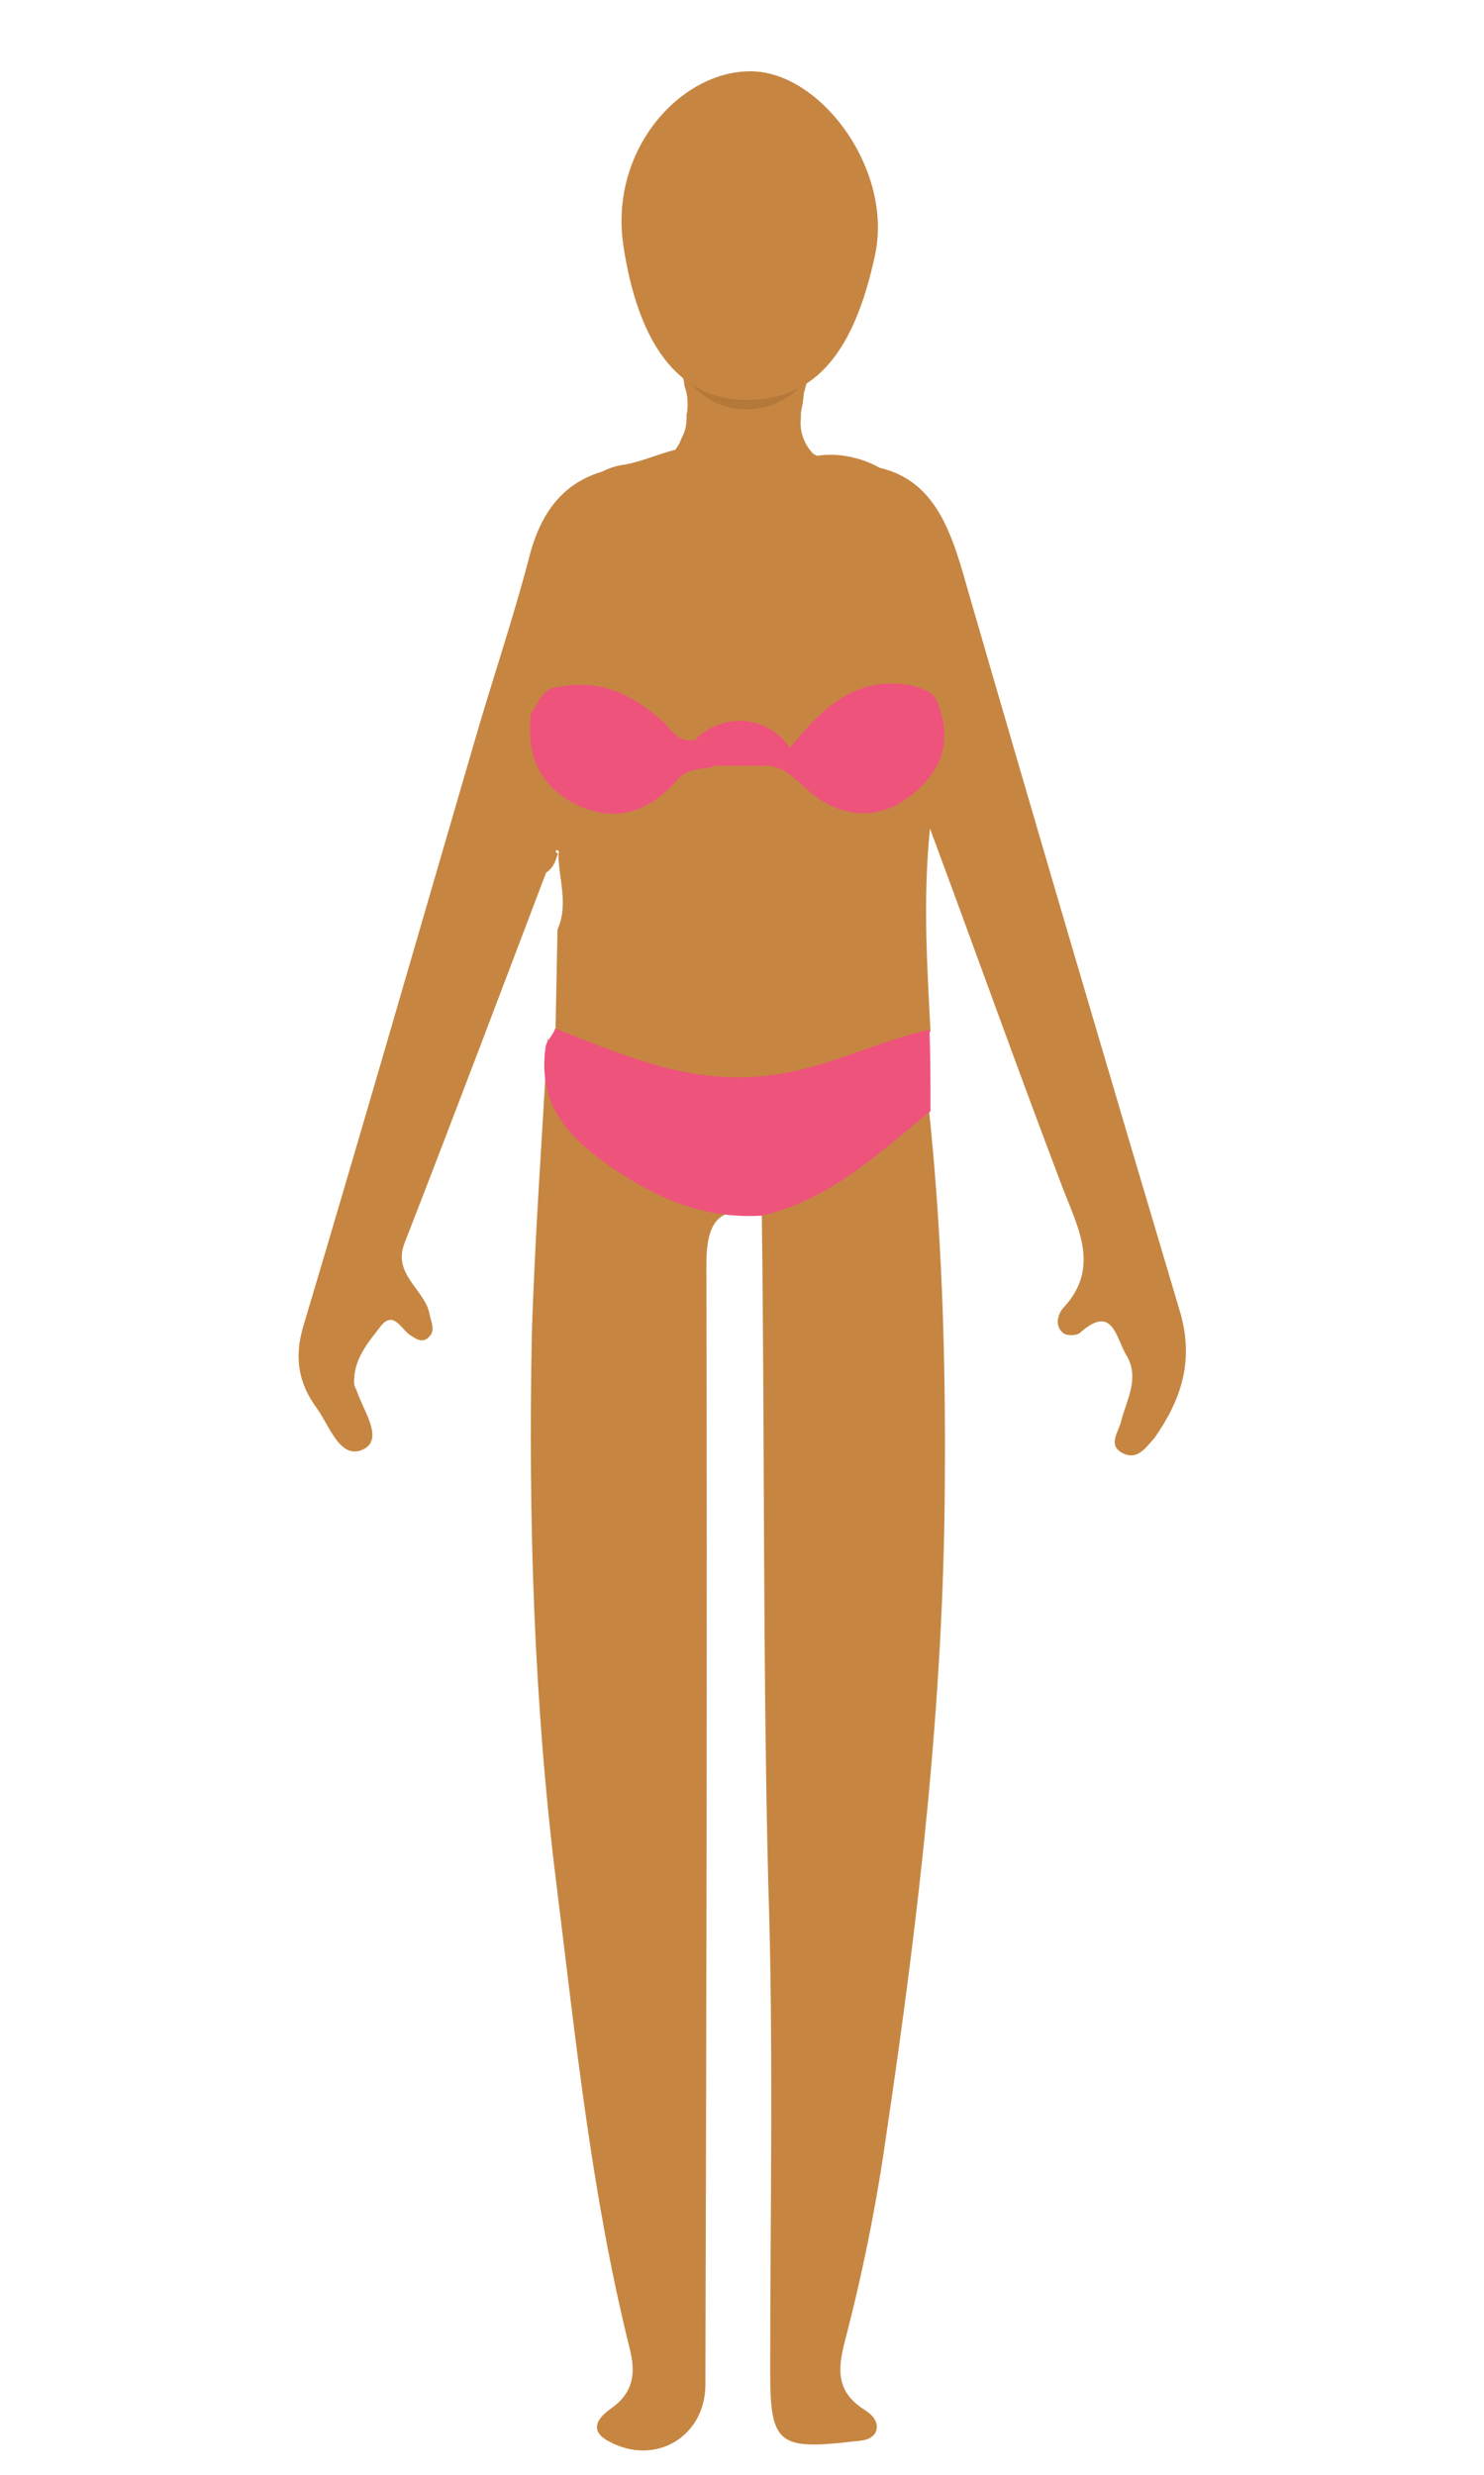 <?xml version="1.0" encoding="utf-8"?>
<!-- Generator: Adobe Illustrator 23.0.1, SVG Export Plug-In . SVG Version: 6.00 Build 0)  -->
<svg version="1.1"
	 id="Layer_1" xmlns:cc="http://creativecommons.org/ns#" xmlns:dc="http://purl.org/dc/elements/1.1/" xmlns:rdf="http://www.w3.org/1999/02/22-rdf-syntax-ns#" xmlns:svg="http://www.w3.org/2000/svg"
	 xmlns="http://www.w3.org/2000/svg" xmlns:xlink="http://www.w3.org/1999/xlink" x="0px" y="0px" viewBox="0 0 300 500"
	 style="enable-background:new 0 0 300 500;" xml:space="preserve">
<style type="text/css">
	.st0{fill:#C68642;}
	.st1{opacity:0.14;fill:#422200;enable-background:new    ;}
	.st2{fill:#EE537B;}
</style>
<g>
	<path id="path4" class="st0" d="M136.8,73c0,0-0.1,0-0.1,0.1c0.9,1.5,1.5,3.2,1.7,5c0.4,1.1,0.6,2.2,0.6,3.4c0,0.7,0,1.5-0.2,2.2
		c0,1.1,0,2.2-0.4,3.4c-0.2,0.7-0.6,1.3-0.9,2.1c-0.2,0.6-0.6,1.1-1,1.7h-0.1c-3.6,0.9-6.7,2.4-10.3,3c-1.6,0.2-3,0.7-4.4,1.4
		c-7.5,2.2-12.3,7.8-14.7,17.2c-3.2,12.3-7.3,24.3-10.9,36.7c-11.6,39.7-23,79.3-34.8,118.8c-1.9,6.4-0.9,11.6,2.8,16.6
		c2.6,3.6,4.7,10.5,9.4,8.2c4.1-2.1,0-7.7-1.3-11.6c-0.2-0.6-0.6-1.1-0.6-1.7c-0.2-4.9,2.8-8.2,5.4-11.6c2.6-3.2,4.1,0.7,6,1.9
		c1.1,0.7,2.2,1.5,3.4,0.6c1.9-1.5,0.7-3.2,0.4-5.1c-1.1-4.9-7.5-7.9-5-14.2c9.7-24.9,19.1-49.8,28.6-74.8c1.1-0.7,1.7-1.7,2.1-3
		c0.2-0.6,0.4-0.9,0.2-0.9c-1.1-0.6,0.7-1.1,0.2,0.2c0,4.9,2.1,10.1-0.2,15.2l-0.4,20.4c17,16.5,56.9,15.7,75.8,0.2
		c-0.6-12.3-1.6-26.4-0.1-41c9.5,25.6,18,49.4,26.9,72.8c3.2,8.2,7.5,16.1,0,24.1c-1.1,1.3-1.7,3.6,0,5c0.7,0.6,2.6,0.6,3.4,0
		c6.7-6,7.3,1.1,9.4,4.5c2.8,4.7,0,9-1.1,13.5c-0.6,2.2-2.8,4.9,0.6,6.4c2.8,1.3,4.5-1.3,6.2-3.2c5.4-7.7,8-15.5,5.2-25.3
		c-14.4-48.3-28.6-96.5-42.6-144.8c-3.3-11.6-6.2-23.1-18.2-25.9c-3.7-2.1-8.6-3.1-12.6-2.4c-0.3-0.1-0.6-0.3-0.9-0.5
		c-1.8-2-2.7-4.5-2.4-7.1V84v-0.2c0-0.7,0.2-1.5,0.4-2.4c0-0.6,0.2-1.3,0.2-1.9c0.2-0.7,0.4-1.7,0.7-2.4c0-0.4,0.2-0.7,0.2-1.3
		 M110.7,209.7c-1.1,20.2-2.6,40.2-3.2,60.4c-0.7,37,0.4,73.9,5,110.7c3.9,31.4,7.1,62.8,14.8,93.7c1.3,5.1,0.7,9-3.9,12.2
		c-2.4,1.7-4.5,4.3-0.4,6.5c9.4,5.2,19.6-0.9,19.6-11.4c0.2-75.6,0.4-150.9,0.2-226.3c0-9.2,2.8-12,11.2-10.3
		c0.6,45.3,0.2,90.3,1.3,135c1.1,33.1,0.4,66,0.4,99.1c0,14.4,1.7,15.7,16.5,14c1.9-0.2,4.1-0.2,4.9-2.1c0.7-2.1-1.1-3.6-2.6-4.5
		c-5.4-3.6-5.2-7.9-3.7-13.7c3.6-13.8,6.4-27.7,8.4-41.9c6.5-43.6,11.6-87.4,11.8-131.5c0.2-25.8-0.6-51.6-3.4-77.2
		c-12.2,5-21.7,14.4-33.2,21c-0.1-0.3-0.2-0.5-0.5-0.8c-5.2-3.2-11.4-1.5-17-4.1C123.8,232.7,114.5,223.9,110.7,209.7z"/>
	<g>
		<path class="st1" d="M138.2,75.8c3.3,4.4,7.5,6.9,12.5,6.9c5.2,0,9.4-2.2,12.8-6.5c-0.1-0.4-0.2-0.9-0.3-1.2
			c-0.1-0.5-0.2-1.2-0.2-1.8L139,73C138.6,74,138.4,74.9,138.2,75.8z"/>
		<g>
			<path class="st0" d="M176.9,51.5c-4.1,19.1-11.7,29.3-25.9,29.3s-22.1-11.9-25-31.3c-2.8-19.2,11.5-35.1,25.7-35.1
				S180.6,34.3,176.9,51.5z"/>
		</g>
	</g>
</g>
<path class="st2" d="M180,138.1c-8.9,0.1-14.9,6.2-20.3,13c-4.5-6.5-13.3-7.3-18.9-1.9c-0.2,0.3-0.3,0.6-0.4,0.9
	c0-0.2,0.1-0.4,0.2-0.7c-3.4,0.9-4.9-2.1-6.7-3.7c-6-5.4-12.5-8.6-21-6.9c-3.4,0.2-3.9,3.2-5.6,5.4c-0.9,8.4,1.7,14.8,9.5,18.5
	c8,3.7,14.6,1.1,20-5c2.1-2.6,4.9-2.2,7.5-2.8c0-0.1,0-0.2,0.1-0.3l0.1,0.1h9.7c4.3-0.2,6.5,2.8,9.4,5.2c6,5.1,13.3,6,19.6,1.5
	c6.5-4.5,9.7-11,6.4-19.3c-0.9-2.6-3.4-3-5.6-3.7C182.6,138.2,181.3,138.1,180,138.1L180,138.1z"/>
<path class="st2" d="M112.2,207.8c-0.2,1.1-1.7,2.4-1.9,3.7c-1.7,12,4.8,18.5,13.8,24.7c9.2,6.2,18.7,10.1,29.9,9.4
	c13.9-3.2,23.7-12.7,34.1-21.1c0-5.6,0-11-0.2-16.5c-11.3,2.6-21.6,8.2-33.4,9.4C138.6,218.9,126.5,213.3,112.2,207.8L112.2,207.8z"
	/>
</svg>

